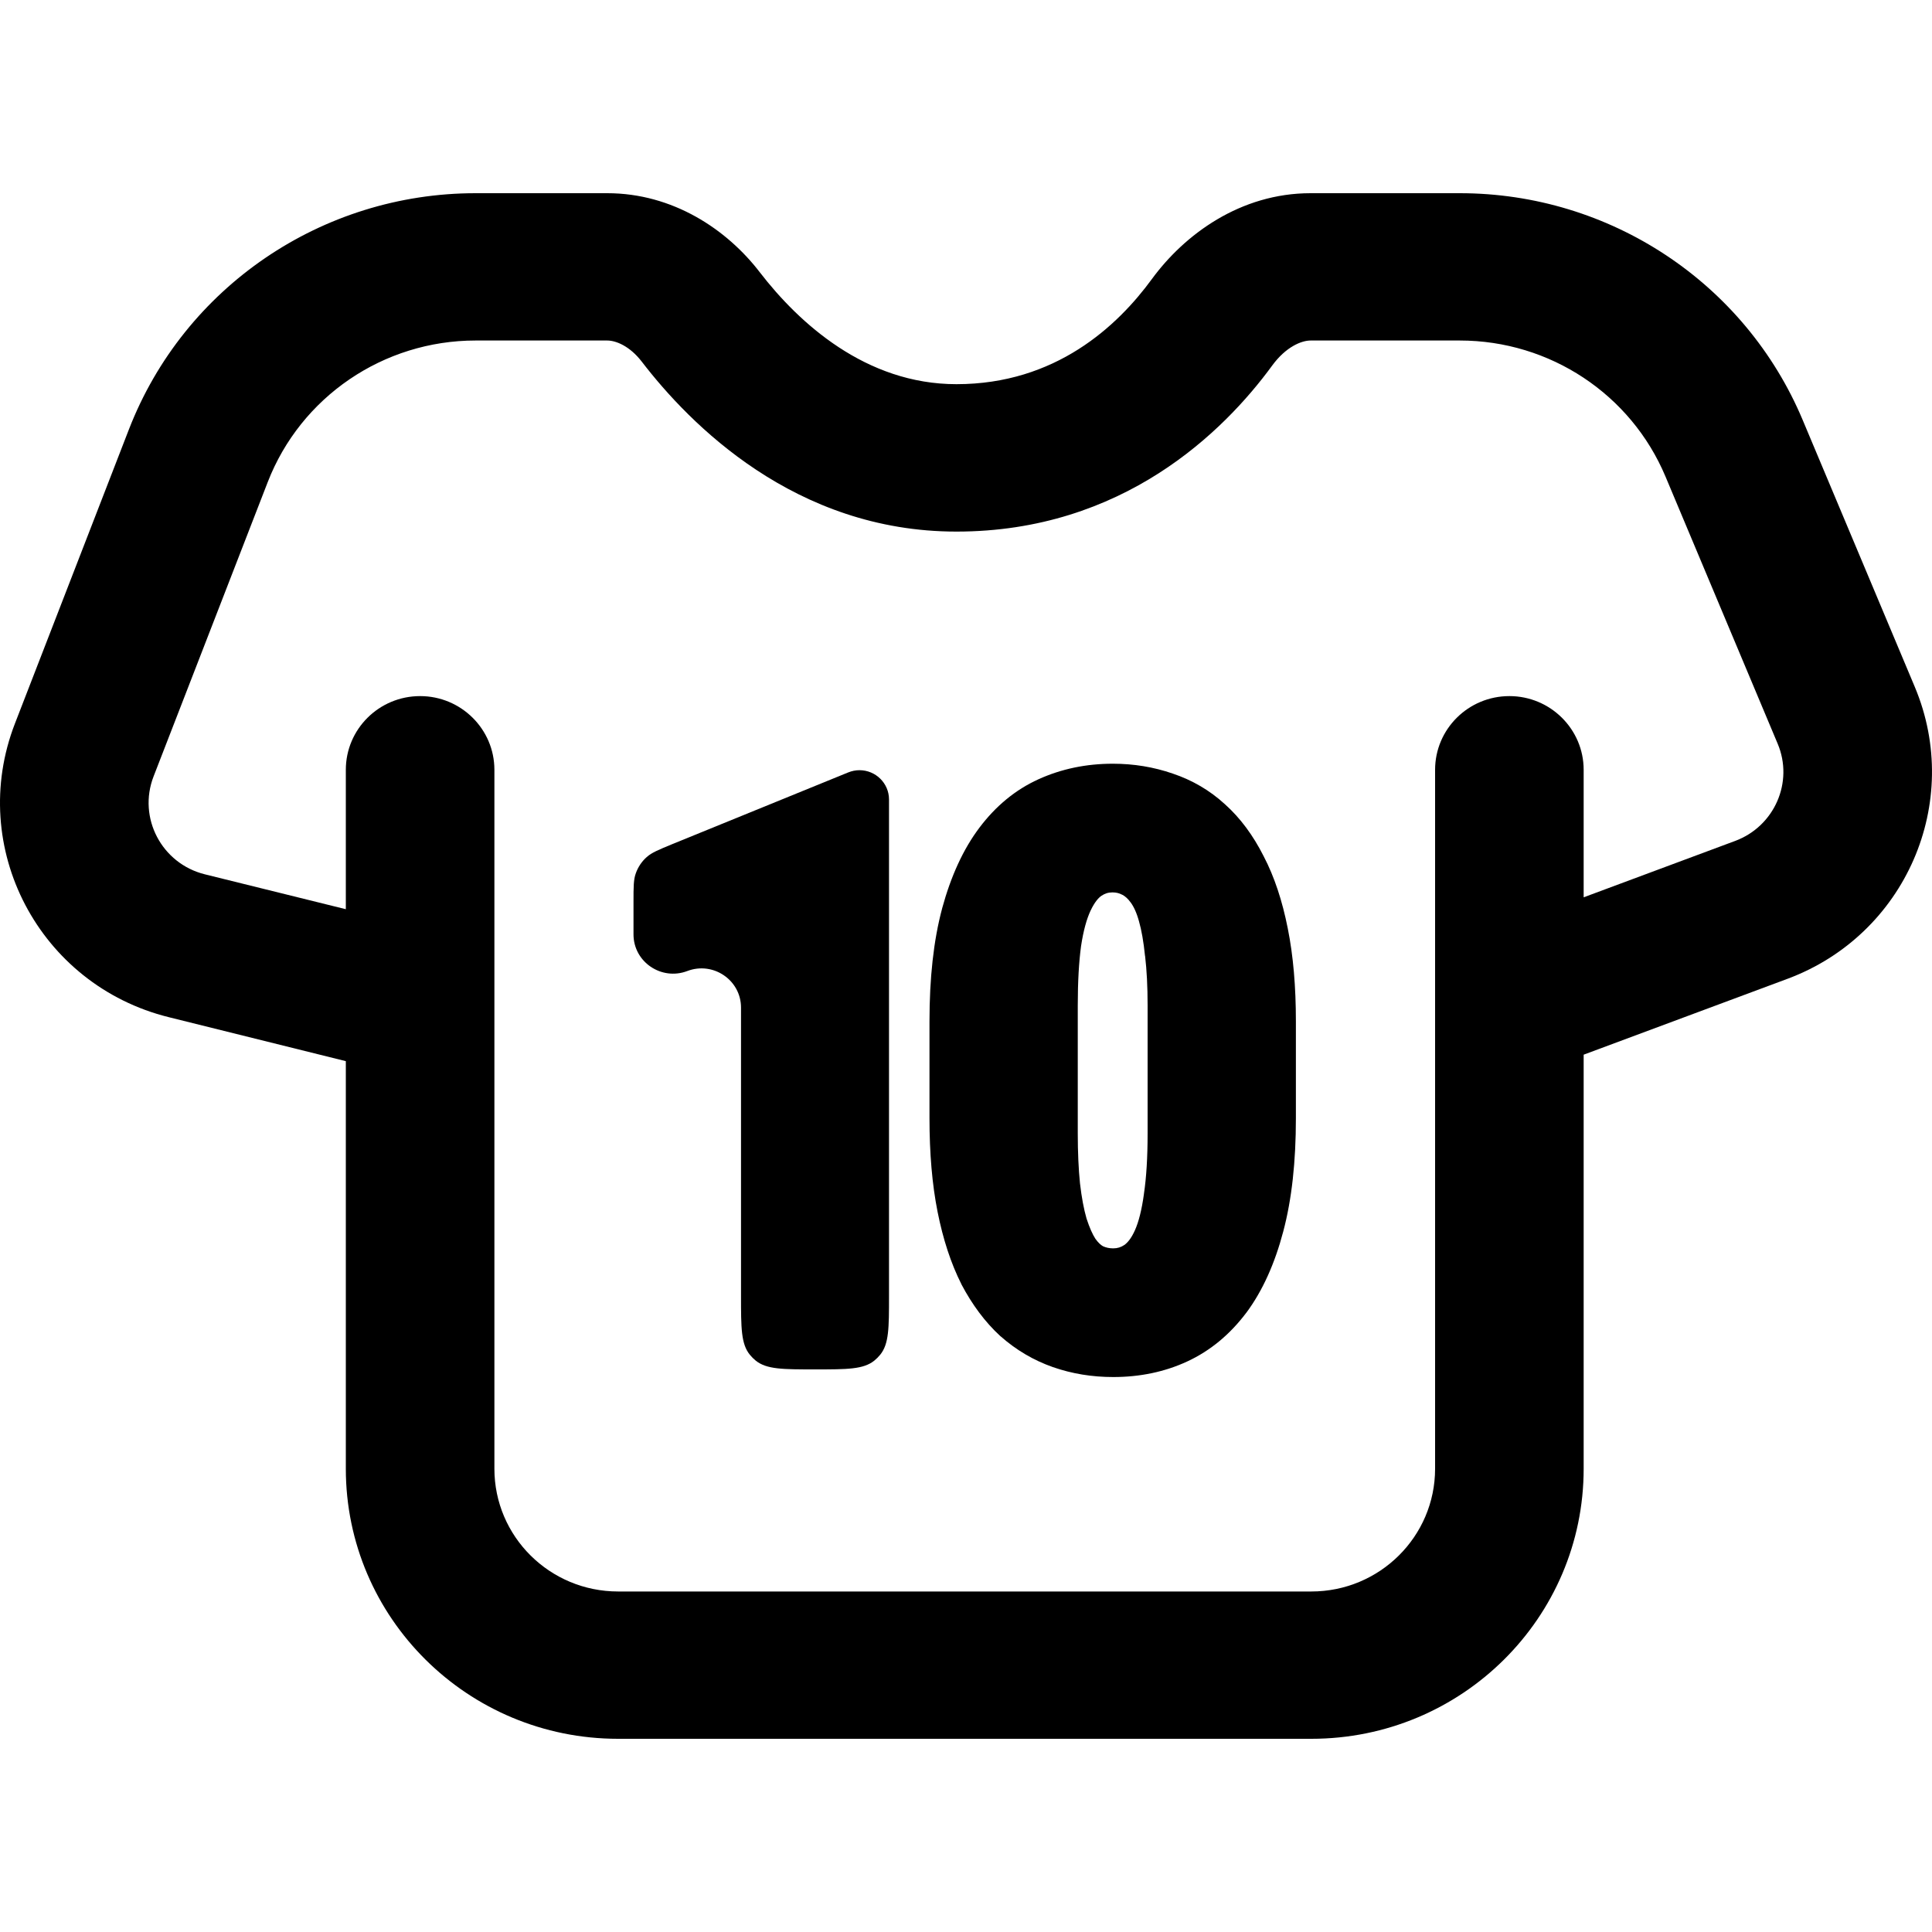 <svg
  xmlns="http://www.w3.org/2000/svg"
  width="20"
  height="20"
  viewBox="0 0 20 20"
  fill="none"
>
  <path
    fill-rule="evenodd"
    clip-rule="evenodd"
    d="M1.335 4.444C1.906 2.972 3.333 2 4.923 2H6.286C6.965 2 7.524 2.374 7.865 2.818C8.27 3.344 8.962 3.977 9.901 3.977C10.927 3.977 11.568 3.376 11.924 2.889C12.263 2.426 12.841 2 13.567 2H15.112C16.664 2 18.064 2.926 18.661 4.347L19.822 7.111C20.324 8.307 19.726 9.678 18.503 10.133L16.394 10.918V15.204C16.394 16.748 15.132 18 13.575 18H6.399C4.842 18 3.58 16.748 3.58 15.204V10.985L1.748 10.53C0.404 10.197 -0.343 8.772 0.155 7.489L1.335 4.444ZM3.58 9.412V7.969C3.58 7.548 3.924 7.206 4.349 7.206C4.773 7.206 5.118 7.548 5.118 7.969V15.204C5.118 15.906 5.691 16.475 6.399 16.475H13.575C14.282 16.475 14.856 15.906 14.856 15.204V7.969C14.856 7.548 15.2 7.206 15.625 7.206C16.049 7.206 16.394 7.548 16.394 7.969V9.289L17.963 8.705C18.37 8.553 18.57 8.096 18.402 7.698L17.241 4.933C16.883 4.081 16.044 3.525 15.112 3.525H13.567C13.473 3.525 13.311 3.59 13.169 3.785C12.671 4.466 11.625 5.503 9.901 5.503C8.229 5.503 7.139 4.389 6.643 3.743C6.518 3.581 6.375 3.525 6.286 3.525H4.923C3.969 3.525 3.113 4.108 2.771 4.992L1.59 8.037C1.424 8.465 1.673 8.94 2.121 9.051L3.58 9.412Z"
    fill="currentColor"
  />
  <path
    fill-rule="evenodd"
    clip-rule="evenodd"
    d="M11.52 7.906C11.245 7.906 10.988 7.959 10.75 8.067C10.51 8.176 10.307 8.345 10.139 8.568C9.97 8.792 9.843 9.073 9.753 9.403L9.753 9.404C9.664 9.735 9.622 10.126 9.622 10.572V11.577C9.622 11.936 9.649 12.26 9.706 12.546C9.762 12.827 9.843 13.077 9.952 13.293L9.953 13.296C10.064 13.506 10.197 13.686 10.356 13.832L10.359 13.834C10.52 13.976 10.7 14.082 10.899 14.152C11.097 14.221 11.305 14.255 11.524 14.255C11.8 14.255 12.057 14.202 12.292 14.093C12.531 13.982 12.734 13.812 12.902 13.589L12.903 13.588C13.071 13.361 13.197 13.079 13.284 12.749C13.373 12.415 13.415 12.023 13.415 11.577V10.572C13.415 10.215 13.388 9.895 13.331 9.611C13.275 9.328 13.193 9.077 13.081 8.863C12.973 8.649 12.84 8.468 12.68 8.325C12.523 8.181 12.342 8.076 12.14 8.008C11.943 7.94 11.737 7.906 11.52 7.906ZM11.401 9.274C11.436 9.25 11.472 9.238 11.516 9.238C11.557 9.238 11.588 9.247 11.614 9.261L11.621 9.264C11.643 9.276 11.673 9.298 11.706 9.344C11.736 9.385 11.766 9.447 11.791 9.538C11.817 9.629 11.838 9.747 11.853 9.894L11.854 9.897C11.871 10.041 11.88 10.211 11.88 10.409V11.732C11.88 11.983 11.867 12.191 11.842 12.358L11.842 12.36C11.819 12.527 11.787 12.65 11.749 12.735C11.711 12.82 11.672 12.865 11.639 12.888C11.605 12.911 11.568 12.923 11.524 12.923C11.483 12.923 11.449 12.915 11.418 12.901C11.395 12.888 11.368 12.864 11.339 12.823C11.31 12.778 11.279 12.71 11.248 12.615C11.22 12.518 11.197 12.397 11.18 12.25C11.165 12.102 11.157 11.93 11.157 11.732V10.409C11.157 10.161 11.169 9.957 11.191 9.794C11.216 9.628 11.251 9.509 11.289 9.428L11.29 9.426C11.332 9.337 11.372 9.294 11.401 9.274Z"
    fill="currentColor"
  />
  <path
    d="M9.203 8.276C9.203 8.109 9.066 7.973 8.897 7.973C8.858 7.973 8.818 7.981 8.781 7.996L6.958 8.739C6.818 8.797 6.748 8.825 6.695 8.872C6.644 8.917 6.605 8.975 6.582 9.04C6.558 9.105 6.558 9.181 6.558 9.332V9.673C6.558 9.958 6.847 10.154 7.115 10.052C7.383 9.95 7.671 10.146 7.671 10.431V13.416C7.671 13.747 7.671 13.913 7.763 14.025C7.781 14.047 7.801 14.067 7.823 14.085C7.936 14.176 8.103 14.176 8.437 14.176C8.771 14.176 8.938 14.176 9.051 14.085C9.073 14.067 9.093 14.047 9.111 14.025C9.203 13.913 9.203 13.747 9.203 13.416V8.276Z"
    fill="currentColor"
  />
</svg>
